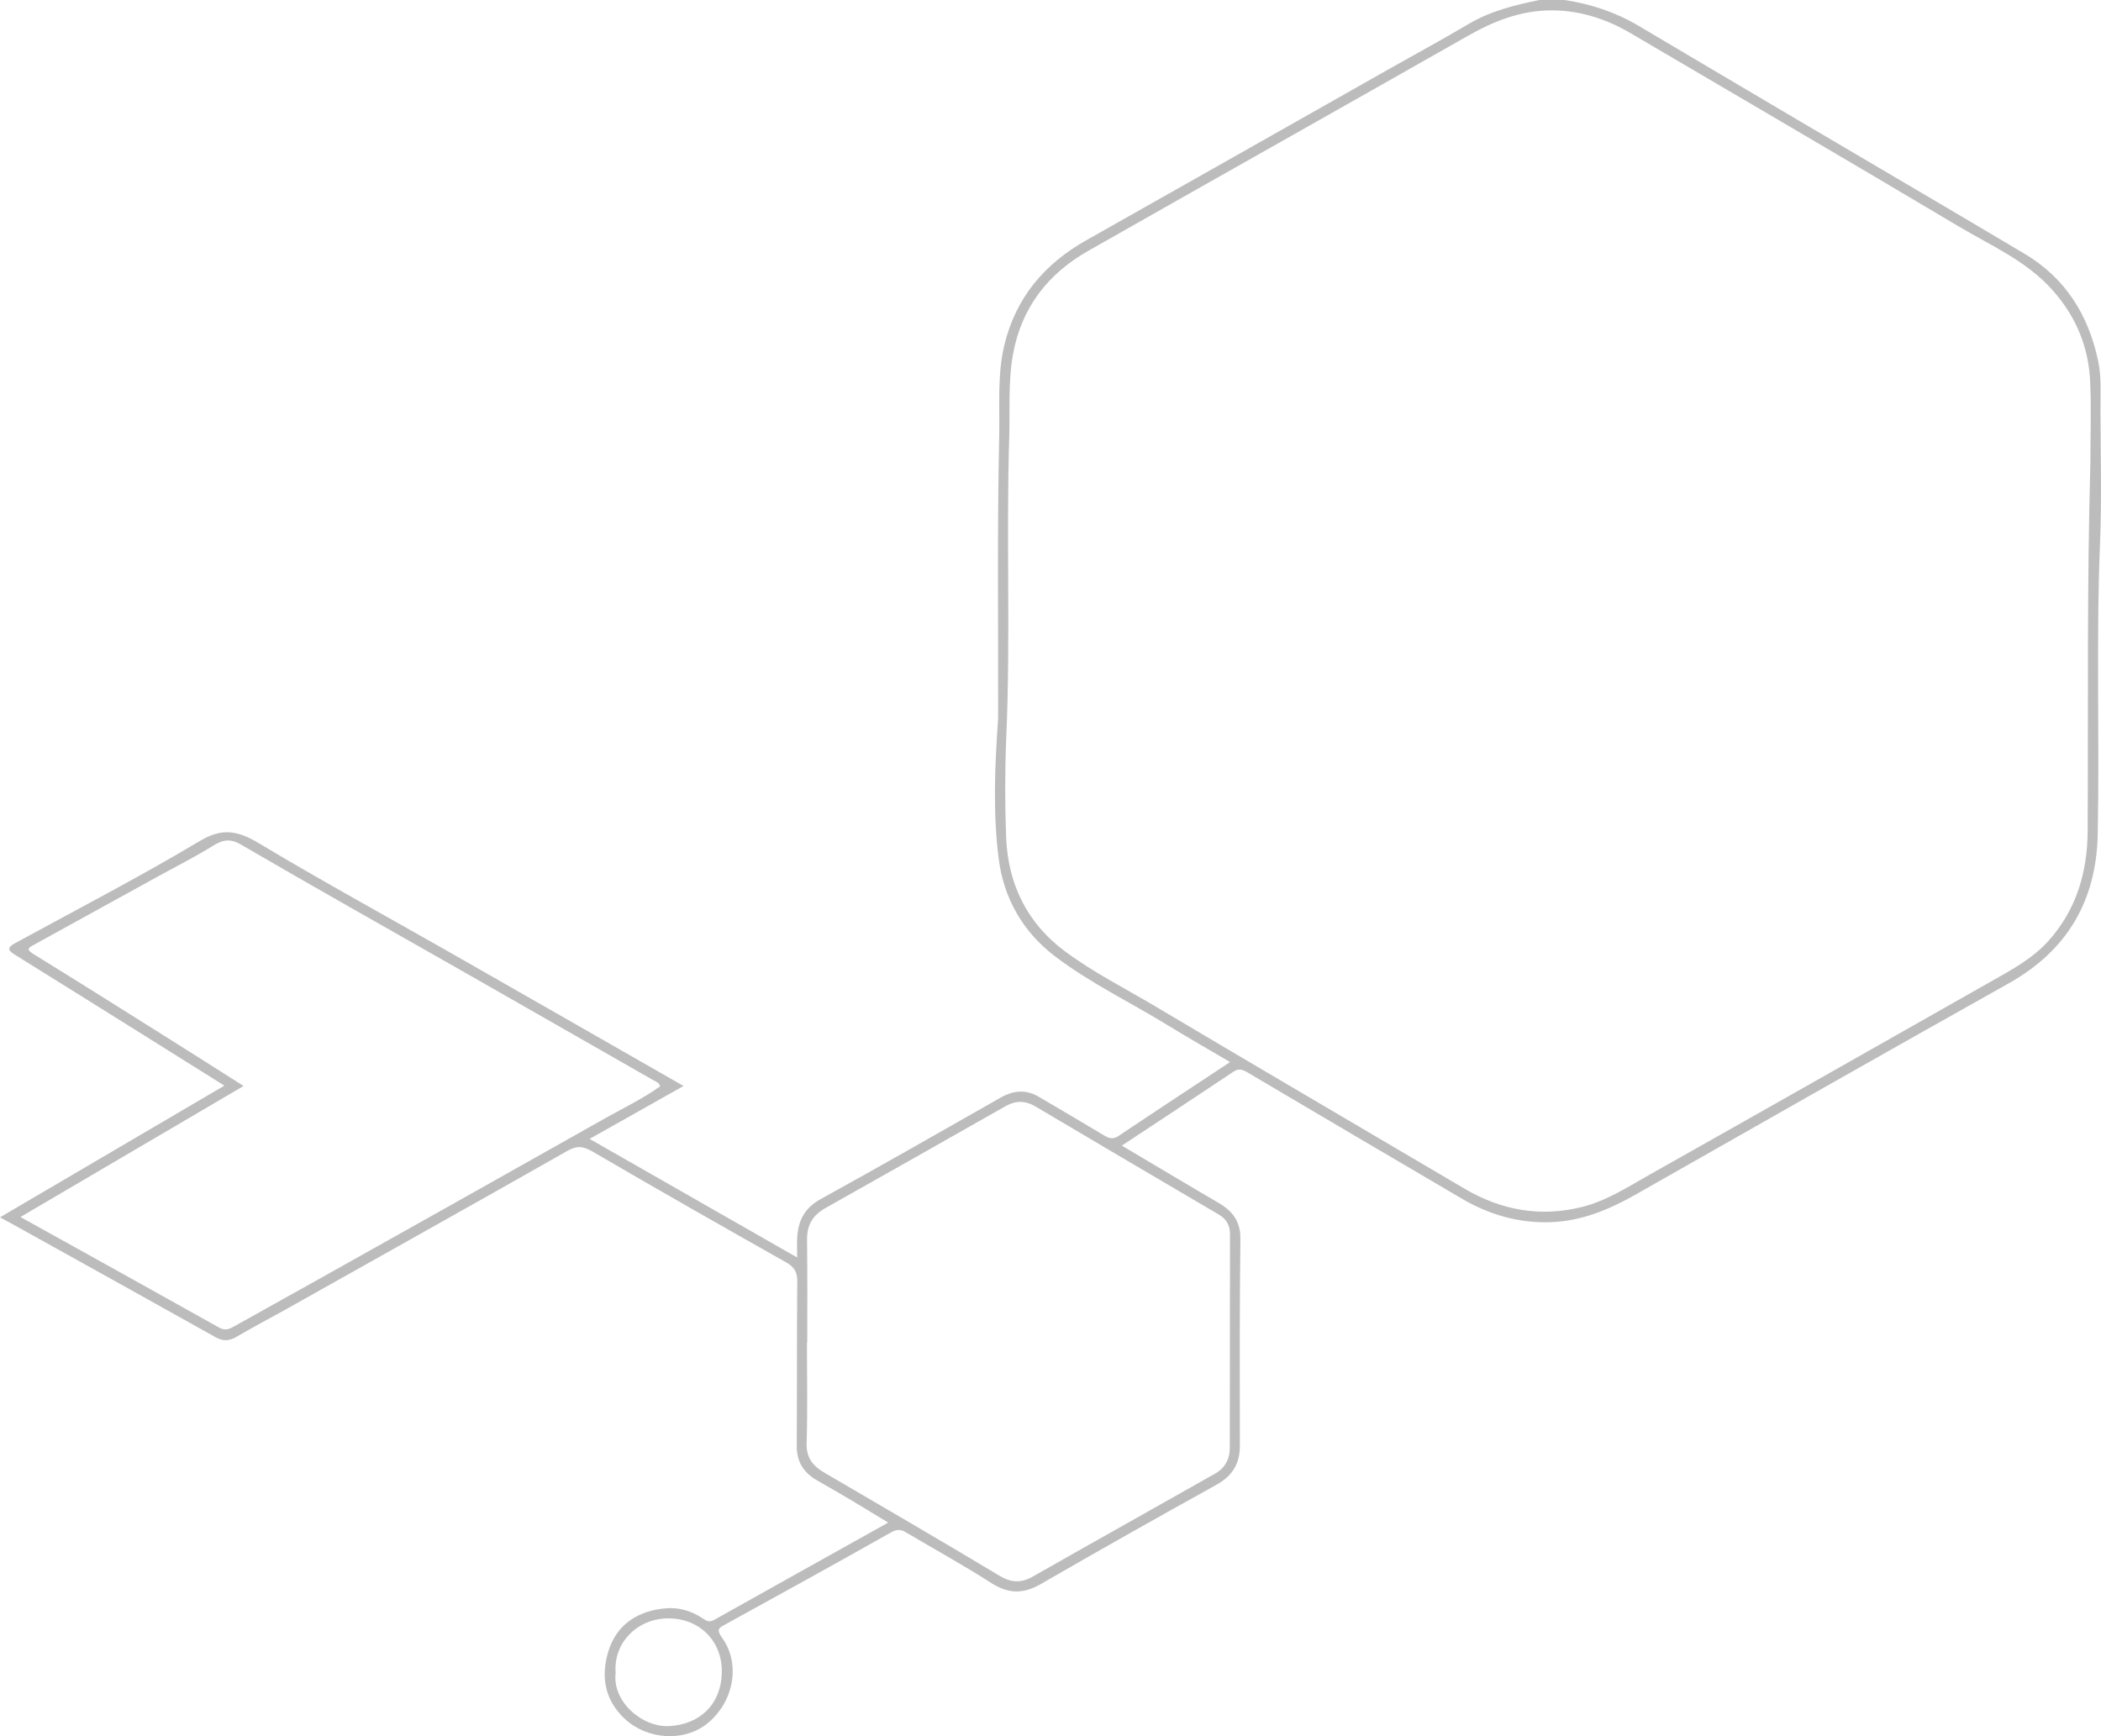 <?xml version="1.0" encoding="UTF-8"?>
<svg id="Camada_2" data-name="Camada 2" xmlns="http://www.w3.org/2000/svg" viewBox="0 0 200.09 165.37">
  <defs>
    <style>
      .cls-1 {
        fill: #bcbcbc;
        stroke-width: 0px;
      }
    </style>
  </defs>
  <g id="Camada_2-2" data-name="Camada 2">
    <g id="Camada_1-2" data-name="Camada 1-2">
      <path class="cls-1" d="M200.04,38.98c0-1.55.1-3.1-.23-4.65-.93-4.34-3.11-7.83-6.95-10.13-7.02-4.18-14.07-8.3-21.1-12.45-5.25-3.1-10.5-6.2-15.74-9.31-2.18-1.29-4.53-2.06-7.02-2.44h-2.4c-2.33.48-4.62,1.04-6.71,2.27-2.47,1.46-4.99,2.83-7.49,4.24-9.64,5.45-19.27,10.92-28.92,16.36-4.02,2.26-6.76,5.5-7.84,10.04-.67,2.82-.42,5.72-.48,8.57-.19,8.66-.09,17.32-.1,25.99,0,.36,0,.72-.01,1.08-.31,4.41-.5,8.84.06,13.24.48,3.77,2.3,6.96,5.34,9.28,3.4,2.59,7.27,4.43,10.9,6.67,1.87,1.14,3.77,2.23,5.76,3.4.01.01.02.01.03.02-.01,0-.01.01-.02.02-3.66,2.42-7.15,4.71-10.61,7.03-.53.35-.93.21-1.41-.09-2.05-1.23-4.11-2.44-6.17-3.65-1.22-.72-2.4-.62-3.62.07-5.71,3.25-11.42,6.51-17.18,9.69-1.52.84-2.12,2.06-2.21,3.67-.03.56,0,1.13,0,1.85v.02h-.01c-6.63-3.79-13.03-7.45-19.62-11.21-.05-.03-.09-.05-.14-.08.05-.03.09-.05.14-.08,3.03-1.71,5.88-3.31,8.81-4.96-7.59-4.34-15.02-8.6-22.46-12.84-5.99-3.41-12.04-6.72-17.95-10.26-2-1.2-3.48-1.54-5.67-.23-5.74,3.43-11.69,6.51-17.57,9.72-.7.38-.79.64-.06,1.09,4.26,2.64,8.51,5.31,12.77,7.97,2.32,1.45,4.63,2.91,7.12,4.46.03.02.06.04.09.06-.03.02-.06.04-.09.05-7.15,4.2-14.13,8.3-21.28,12.49.9.49,1.53.83,2.15,1.18,6.13,3.41,12.26,6.81,18.38,10.24.72.4,1.31.36,2-.04,1.51-.89,3.07-1.71,4.6-2.56,8.96-5.04,17.94-10.05,26.87-15.13.95-.55,1.53-.47,2.44.05,6.12,3.58,12.29,7.08,18.46,10.57.75.43,1.04.92,1.03,1.79-.05,5.23-.02,10.47-.05,15.7,0,1.47.64,2.5,1.87,3.22,1.11.64,2.22,1.27,3.31,1.92,1.13.67,2.25,1.37,3.5,2.12,0,0,.02,0,.03.02-.01,0-.03.02-.04.02-5.64,3.15-11.09,6.19-16.53,9.24-.43.25-.7.13-1.07-.12-1.01-.69-2.21-1.06-3.38-.99-2.73.18-4.87,1.5-5.66,4.2-.68,2.31-.34,4.54,1.6,6.35,2.14,1.98,5.65,2.23,7.88.41,2.5-2.05,3.17-5.65,1.38-8.14-.62-.85-.25-.97.39-1.32,5.24-2.88,10.48-5.77,15.68-8.71.58-.33.95-.31,1.46,0,2.7,1.6,5.47,3.12,8.12,4.82,1.61,1.03,3.02,1.05,4.67.11,5.55-3.21,11.14-6.36,16.75-9.47,1.54-.85,2.25-2.03,2.24-3.75-.01-6.55-.03-13.1.05-19.65.02-1.68-.73-2.67-2.07-3.45-3.05-1.78-6.08-3.6-9.22-5.46,3.64-2.4,7.15-4.72,10.66-7.06.49-.32.86-.17,1.31.09,6.79,4.02,13.59,8.02,20.39,12.01,2.63,1.55,5.49,2.37,8.54,2.25,2.88-.11,5.49-1.19,7.98-2.6,11.85-6.73,23.69-13.48,35.57-20.14,5.61-3.14,8.36-7.9,8.49-14.22.18-9.25-.16-18.51.22-27.76.17-4.23.05-8.47.04-12.7h0ZM110,95.84c-2.87-1.71-5.88-3.22-8.57-5.22-3.62-2.69-5.43-6.41-5.61-10.86-.12-3.15-.12-6.32.01-9.46.42-9.5-.01-19,.28-28.49.09-2.69-.12-5.42.37-8.1.81-4.41,3.31-7.62,7.13-9.8,12.09-6.87,24.21-13.69,36.3-20.56,2.29-1.3,4.69-2.24,7.32-2.35,2.94-.12,5.65.73,8.18,2.23,10.37,6.1,20.76,12.16,31.1,18.32,3.1,1.85,6.48,3.29,8.96,6.08,2.24,2.51,3.45,5.43,3.59,8.76.11,2.55.02,5.11.02,7.66-.33,11.69-.2,23.39-.26,35.08-.02,3.94-1.07,7.55-3.78,10.54-1.53,1.68-3.51,2.73-5.45,3.83-10.81,6.13-21.63,12.27-32.46,18.37-2.08,1.17-4.1,2.5-6.45,3.09-3.99,1-7.72.32-11.24-1.76-9.81-5.79-19.65-11.54-29.44-17.36h0ZM23.2,103.44c-2.57-1.63-5.01-3.18-7.46-4.72-4.18-2.63-8.36-5.26-12.56-7.85-.79-.48-.4-.63.09-.9,3.84-2.11,7.68-4.23,11.52-6.35,1.85-1.02,3.74-1.97,5.53-3.08.95-.58,1.63-.68,2.67-.07,6.88,4.01,13.83,7.92,20.75,11.86,6.19,3.53,12.38,7.07,18.57,10.61.21.11.45.18.56.53-1.62,1.17-3.45,2.04-5.21,3.03-8.98,5.07-17.98,10.12-26.98,15.16-2.78,1.56-5.57,3.11-8.35,4.66-.46.26-.86.46-1.43.15-6.21-3.48-12.45-6.94-18.95-10.55,7.18-4.22,14.14-8.31,21.25-12.48ZM78.46,140.24c-1.08-.63-1.68-1.42-1.64-2.78.1-3.19.03-6.39.03-9.58h.03c0-3.27.02-6.54-.02-9.81-.01-1.39.54-2.32,1.75-3,5.73-3.22,11.44-6.47,17.16-9.71.94-.53,1.85-.55,2.82.02,5.82,3.45,11.65,6.88,17.49,10.31.73.43,1.06,1.04,1.06,1.87-.01,6.78-.02,13.56-.02,20.35,0,1.09-.47,1.93-1.41,2.46-5.79,3.28-11.59,6.52-17.37,9.81-1.13.64-2.07.57-3.21-.12-5.53-3.33-11.11-6.56-16.67-9.82h0ZM58.63,159.34c-.23-2.91,2.13-5.2,5.03-5.19,2.94,0,5.14,2.14,5.08,5.16-.05,2.99-2.05,4.93-4.99,5.1-2.62.14-5.46-2.36-5.12-5.07Z"/>
    </g>
  </g>
</svg>